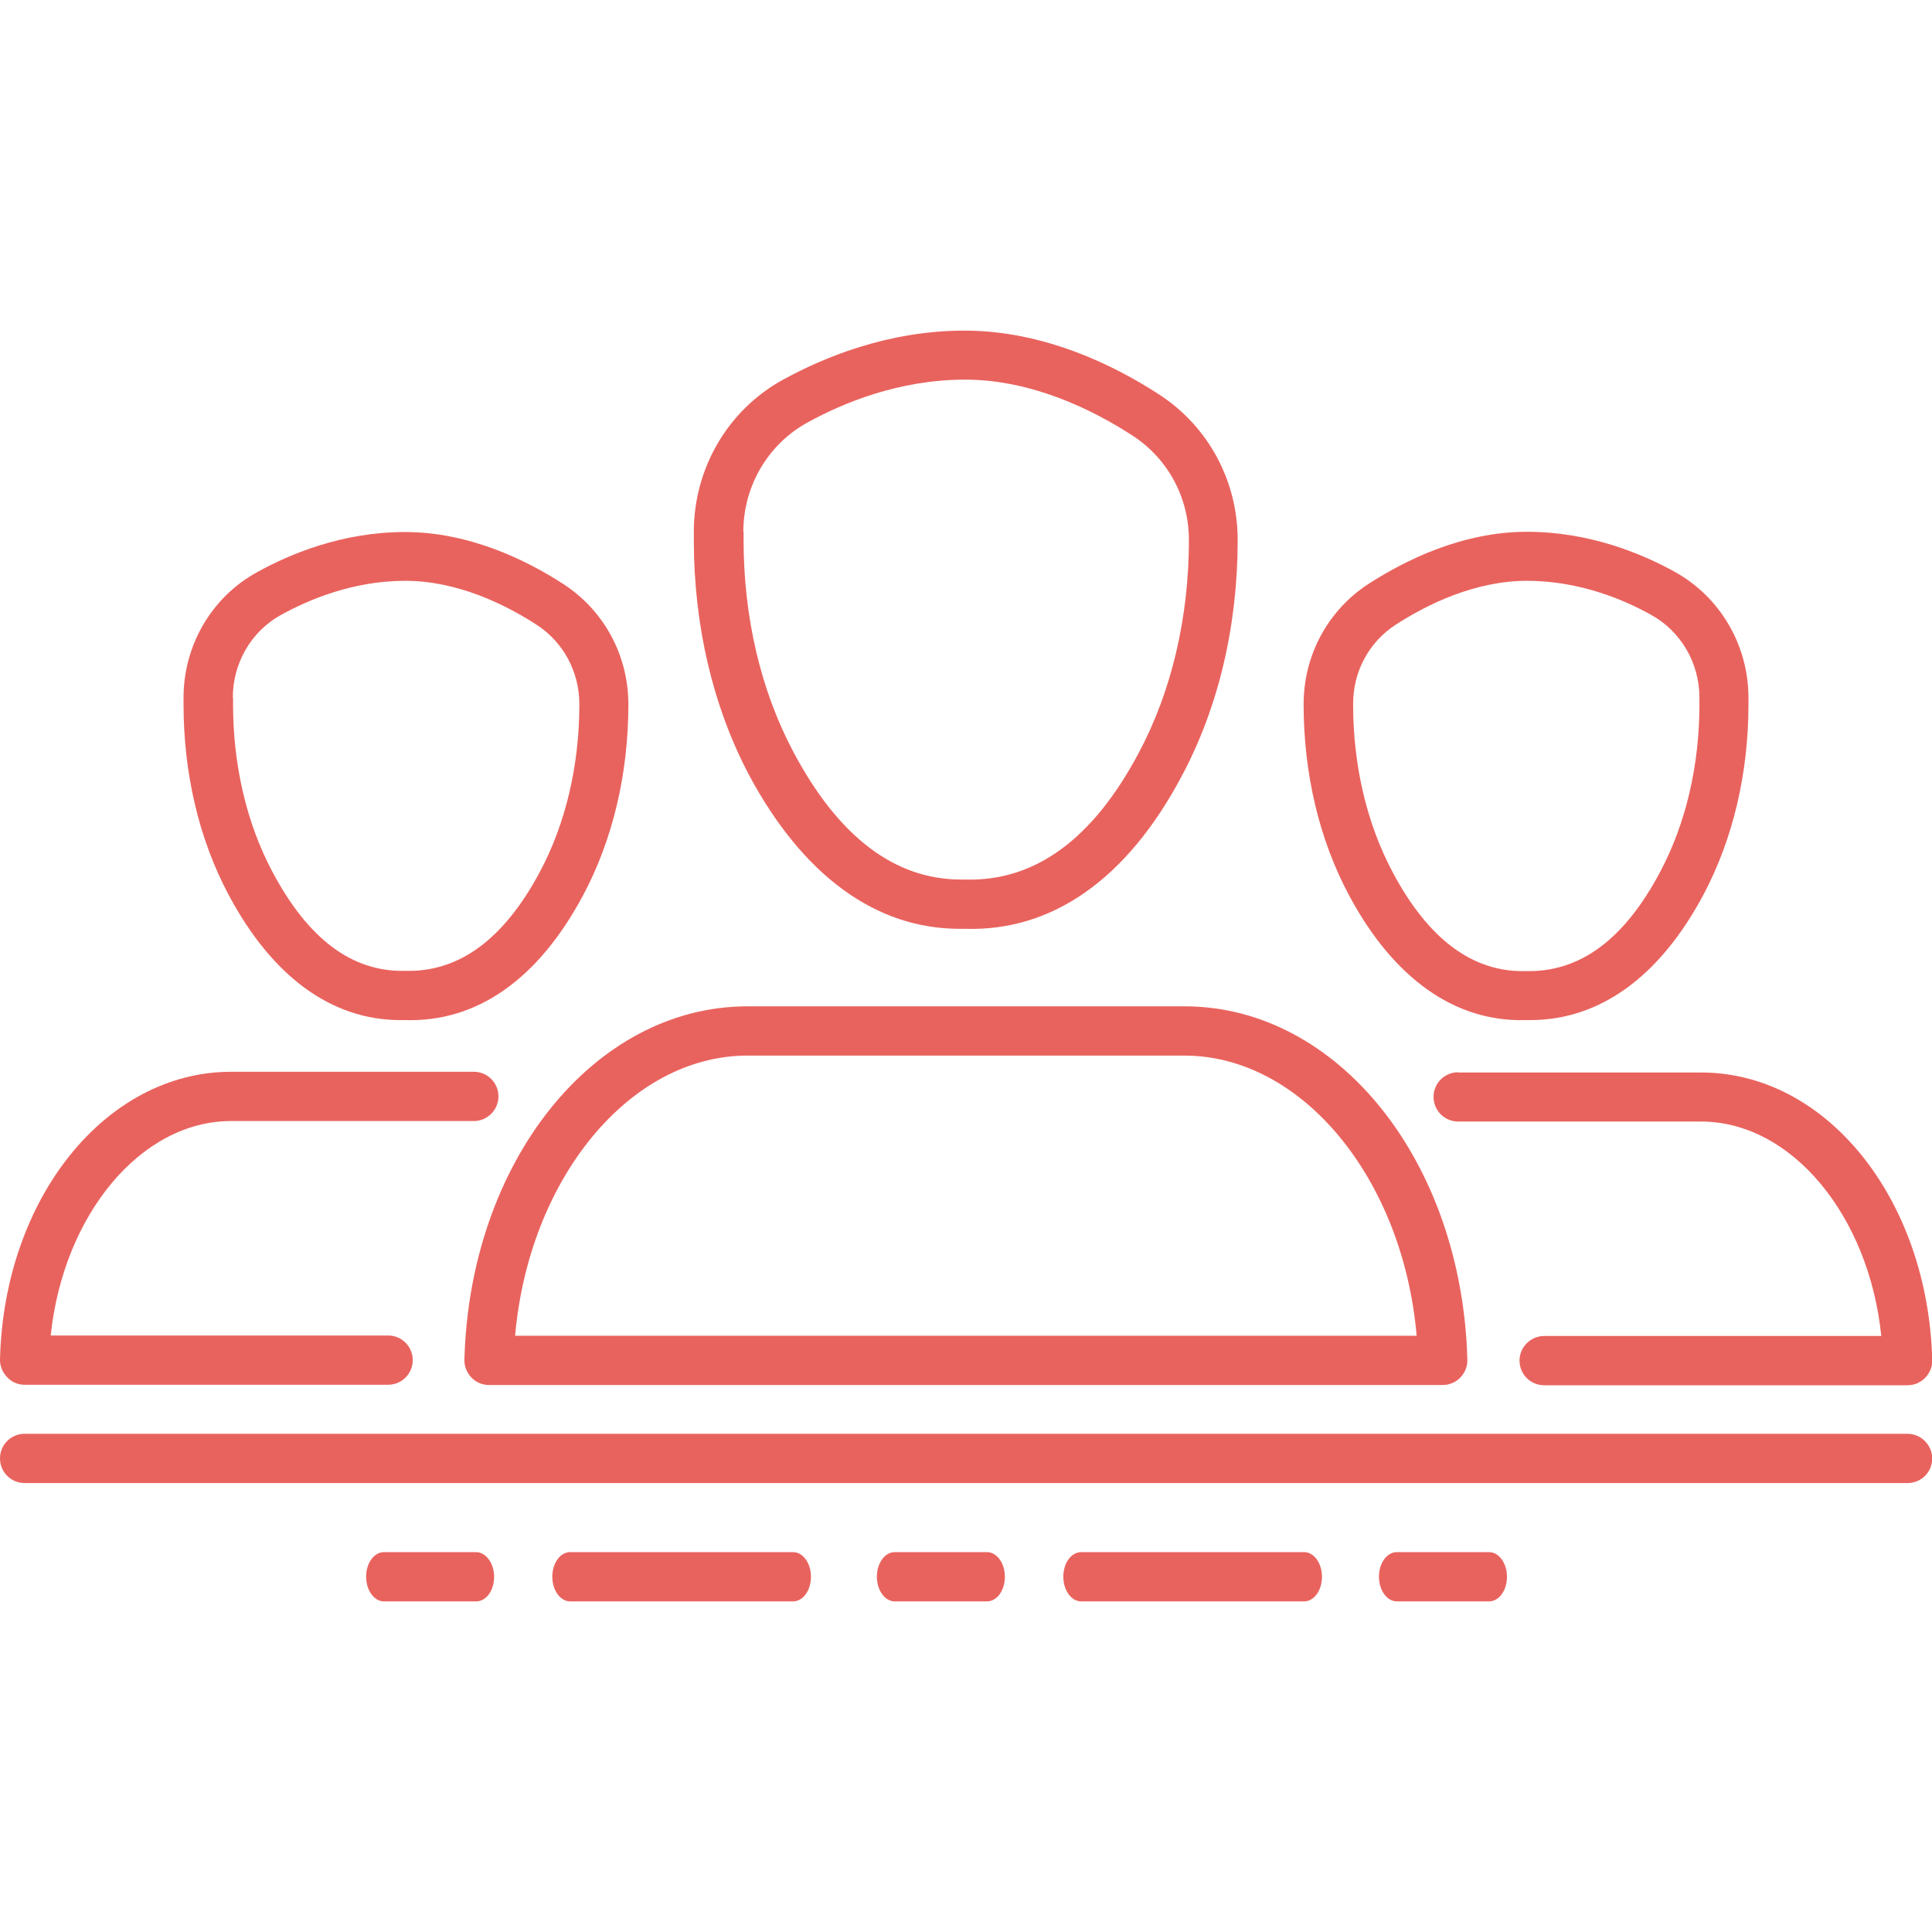 <?xml version="1.0" encoding="utf-8"?>
<!-- Generator: Adobe Illustrator 21.1.0, SVG Export Plug-In . SVG Version: 6.00 Build 0)  -->
<svg version="1.1" id="Layer_1" xmlns="http://www.w3.org/2000/svg" xmlns:xlink="http://www.w3.org/1999/xlink" x="0px" y="0px"
	 viewBox="0 0 800 800" style="enable-background:new 0 0 800 800;" xml:space="preserve">
<style type="text/css">
	.st0{fill:#E9635E;}
</style>
<g>
	<path class="st0" d="M165.8,422.4c0.7,0,1.3,0,2,0c29.7,0.9,55-16.9,73.5-51.4c12.4-23.1,18.9-50.6,18.9-79.3
		c0-20.3-10.1-39-27-49.9c-15.1-9.8-38.8-21.5-65.5-21.5c-25.8,0-47.5,9-61.2,16.6C87.7,247.2,76,267.1,76,288.9v2.8
		c0,28.5,6.4,55.8,18.6,78.7C112.7,404.5,137.4,422.4,165.8,422.4z M96.4,288.9c0-14.3,7.6-27.5,20-34.3
		c11.6-6.4,29.9-14.1,51.4-14.1c21.7,0,41.6,9.9,54.4,18.2c11.1,7.2,17.7,19.5,17.7,32.9c0,25.4-5.7,49.6-16.5,69.7
		c-14.8,27.6-33.3,41.3-55.5,40.7c-22.1,0.6-40.4-13.2-55.2-41.2c-10.6-20-16.2-44-16.2-69.2V288.9z"/>
	<path class="st0" d="M10.2,573.4h150.5c5.6,0,10.2-4.5,10.2-10.2c0-5.6-4.5-10.2-10.2-10.2H21c5.2-49.8,37.2-88.8,74.7-88.8h100.5
		c5.6,0,10.2-4.6,10.2-10.2c0-5.6-4.5-10.2-10.2-10.2H95.7c-51.9,0-94,52.3-95.7,119c-0.1,2.7,1,5.4,2.9,7.4
		C4.8,572.3,7.4,573.4,10.2,573.4z"/>
	<path class="st0" d="M631.6,422.4c0.7,0,1.3,0,2,0c28.9,0,53.7-18,71.8-52c12.2-23,18.6-50.2,18.6-78.7v-2.8
		c0-21.7-11.7-41.7-30.5-52.1c-13.7-7.6-35.4-16.6-61.2-16.6c-26.7,0-50.3,11.7-65.5,21.5c-16.9,10.9-27,29.6-27,49.9
		c0,28.8,6.5,56.2,18.9,79.3C577.2,405.4,602.7,423.2,631.6,422.4z M577.9,258.7c12.8-8.3,32.7-18.2,54.4-18.2
		c21.4,0,39.8,7.6,51.4,14.1c12.3,6.8,20,19.9,20,34.3v2.8c0,25.2-5.6,49.2-16.2,69.2c-14.8,28-33.2,41.8-55.8,41.2
		c-21.7,0.6-40.2-13.1-54.9-40.7c-10.8-20.2-16.5-44.3-16.5-69.7C560.2,278.2,566.8,265.9,577.9,258.7z"/>
	<path class="st0" d="M603.8,444c-5.6,0-10.2,4.5-10.2,10.2c0,5.6,4.5,10.2,10.2,10.2h100.5c37.5,0,69.6,38.9,74.7,88.8H639.4
		c-5.6,0-10.2,4.6-10.2,10.2c0,5.6,4.5,10.2,10.2,10.2h150.5c2.7,0,5.4-1.1,7.3-3.1c1.9-2,3-4.6,2.9-7.4
		c-1.8-66.7-43.8-119-95.7-119H603.8z"/>
	<path class="st0" d="M397.3,384.6c0.8,0,1.6,0,2.4,0c36.1,1.1,67-20.7,89.5-63c15.3-28.5,23.3-62.4,23.3-98
		c0-24.5-12.2-47.1-32.6-60.3c-18.6-12.1-47.7-26.4-80.5-26.4c-31.7,0-58.4,11.1-75.3,20.4c-22.7,12.5-36.8,36.6-36.8,62.9v3.5
		c0,35.3,7.9,68.9,22.9,97.3C332.5,362.6,362.7,384.6,397.3,384.6z M307.8,220.2c0-18.8,10.1-36.1,26.3-45.1
		c14.8-8.2,38.1-17.9,65.5-17.9c27.8,0,53.1,12.6,69.4,23.2c14.6,9.5,23.3,25.6,23.3,43.2c0,32.2-7.2,62.8-20.9,88.4
		c-18.9,35.4-42.7,53-71.6,52.2c-0.6,0-1.2,0-1.8,0c-27.6,0-50.9-17.8-69.5-52.9c-13.5-25.4-20.6-55.8-20.6-87.7V220.2z"/>
	<path class="st0" d="M490.5,416.7H309.5c-63.5,0-115,64.2-117.2,146.3c-0.1,2.7,1,5.4,2.9,7.4c1.9,2,4.5,3.1,7.3,3.1h394.9
		c2.7,0,5.4-1.1,7.3-3.1c1.9-2,3-4.6,2.9-7.4C605.4,481,554,416.7,490.5,416.7z M213.3,553.1c5.7-64.9,47.3-116,96.2-116h180.9
		c48.9,0,90.6,51.2,96.2,116H213.3z"/>
	<path class="st0" d="M789.8,593.7H10.2c-5.6,0-10.2,4.5-10.2,10.2c0,5.6,4.5,10.2,10.2,10.2h779.7c5.6,0,10.2-4.5,10.2-10.2
		C800,598.3,795.5,593.7,789.8,593.7z"/>
	<path class="st0" d="M197.1,642.7H159c-4.1,0-7.4,4.5-7.4,10.2c0,5.6,3.3,10.2,7.4,10.2h38.2c4.1,0,7.4-4.5,7.4-10.2
		C204.6,647.3,201.2,642.7,197.1,642.7z"/>
	<path class="st0" d="M328.4,642.7h-92.3c-4.1,0-7.4,4.5-7.4,10.2c0,5.6,3.3,10.2,7.4,10.2h92.3c4.1,0,7.4-4.5,7.4-10.2
		C335.8,647.3,332.5,642.7,328.4,642.7z"/>
	<path class="st0" d="M408.7,642.7h-38.2c-4.1,0-7.4,4.5-7.4,10.2c0,5.6,3.3,10.2,7.4,10.2h38.2c4.1,0,7.4-4.5,7.4-10.2
		C416.1,647.3,412.8,642.7,408.7,642.7z"/>
	<path class="st0" d="M616.6,642.7h-38.2c-4.1,0-7.4,4.5-7.4,10.2c0,5.6,3.3,10.2,7.4,10.2h38.2c4.1,0,7.4-4.5,7.4-10.2
		C624,647.3,620.7,642.7,616.6,642.7z"/>
	<path class="st0" d="M540,642.7h-92.3c-4.1,0-7.4,4.5-7.4,10.2c0,5.6,3.3,10.2,7.4,10.2H540c4.1,0,7.4-4.5,7.4-10.2
		C547.4,647.3,544.1,642.7,540,642.7z"/>
</g>
</svg>
